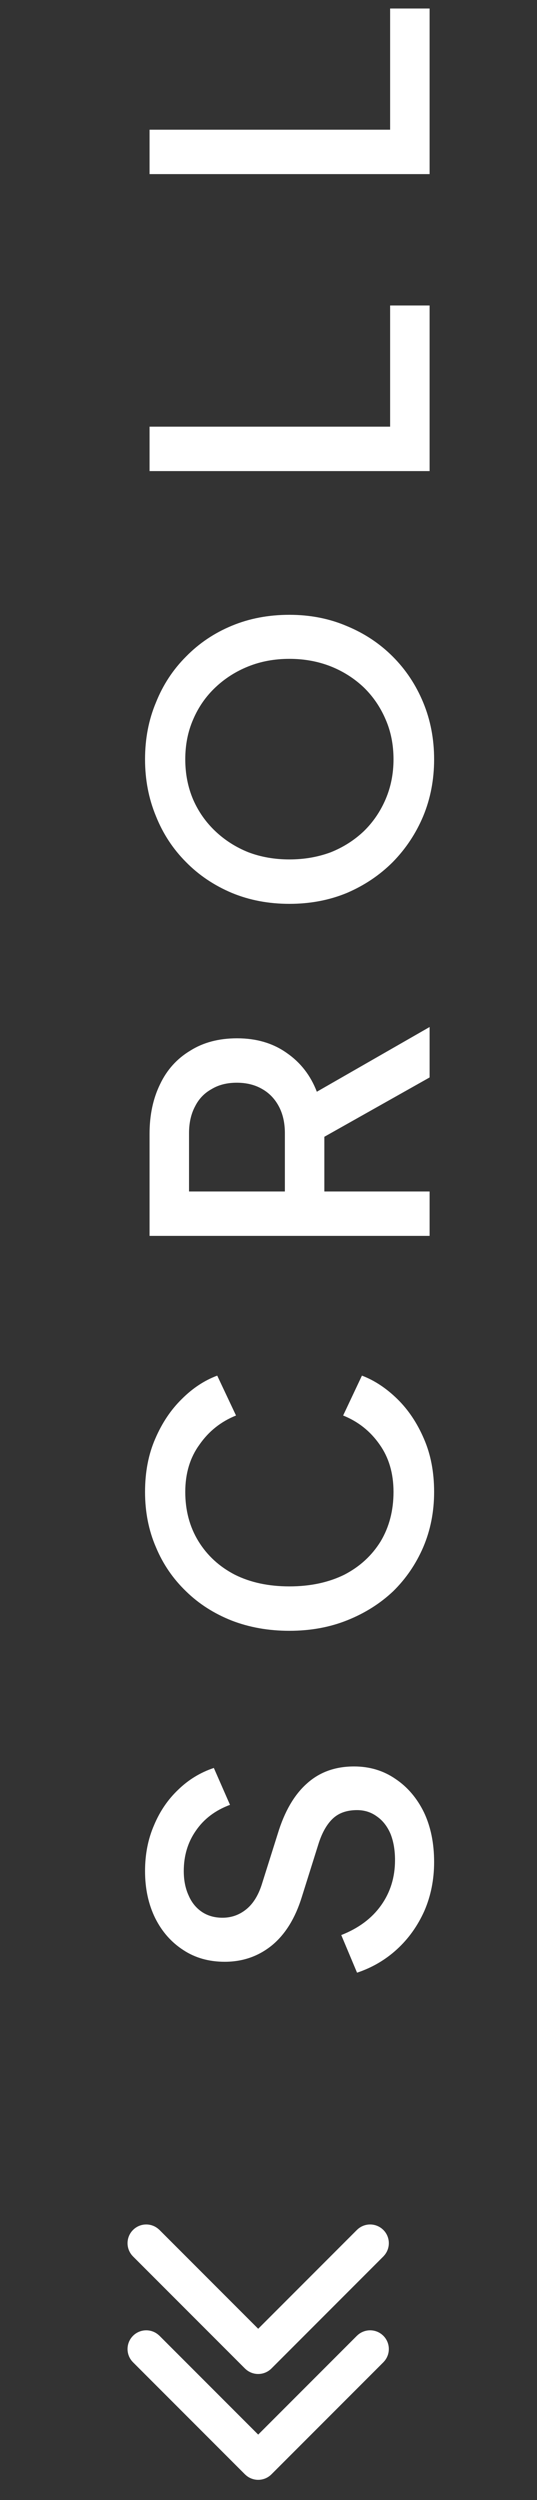 <svg width="20" height="93" viewBox="0 0 20 93" fill="none" xmlns="http://www.w3.org/2000/svg">
<rect x="0" y="0" width="20" height="93" fill="#333333" stroke="none"/>
<path d="M16.168 69.268C16.168 69.921 16.047 70.528 15.804 71.088C15.552 71.648 15.211 72.124 14.782 72.516C14.353 72.908 13.858 73.197 13.298 73.384L12.71 71.984C13.354 71.732 13.849 71.363 14.194 70.878C14.539 70.393 14.712 69.833 14.712 69.198C14.712 68.825 14.656 68.498 14.544 68.218C14.423 67.938 14.255 67.723 14.04 67.574C13.825 67.415 13.578 67.336 13.298 67.336C12.915 67.336 12.612 67.443 12.388 67.658C12.164 67.873 11.987 68.19 11.856 68.61L11.24 70.57C10.997 71.354 10.629 71.951 10.134 72.362C9.63 72.773 9.042 72.978 8.37 72.978C7.782 72.978 7.269 72.833 6.83 72.544C6.382 72.255 6.032 71.858 5.78 71.354C5.528 70.841 5.402 70.257 5.402 69.604C5.402 68.979 5.514 68.409 5.738 67.896C5.953 67.383 6.251 66.944 6.634 66.58C7.017 66.207 7.46 65.936 7.964 65.768L8.566 67.14C8.015 67.345 7.591 67.667 7.292 68.106C6.993 68.535 6.844 69.035 6.844 69.604C6.844 69.949 6.905 70.253 7.026 70.514C7.138 70.775 7.306 70.981 7.53 71.13C7.745 71.27 7.997 71.34 8.286 71.34C8.622 71.34 8.921 71.233 9.182 71.018C9.443 70.803 9.639 70.477 9.77 70.038L10.344 68.218C10.596 67.387 10.96 66.762 11.436 66.342C11.903 65.922 12.486 65.712 13.186 65.712C13.765 65.712 14.278 65.866 14.726 66.174C15.174 66.473 15.529 66.888 15.79 67.42C16.042 67.952 16.168 68.568 16.168 69.268ZM16.168 55.499C16.168 56.237 16.033 56.923 15.762 57.557C15.491 58.183 15.118 58.729 14.642 59.196C14.157 59.653 13.587 60.012 12.934 60.273C12.281 60.535 11.562 60.666 10.778 60.666C10.003 60.666 9.289 60.539 8.636 60.288C7.973 60.026 7.404 59.662 6.928 59.196C6.443 58.729 6.069 58.183 5.808 57.557C5.537 56.932 5.402 56.246 5.402 55.499C5.402 54.762 5.528 54.104 5.78 53.526C6.032 52.938 6.363 52.443 6.774 52.041C7.175 51.64 7.614 51.351 8.09 51.173L8.79 52.657C8.23 52.882 7.777 53.241 7.432 53.736C7.077 54.221 6.9 54.809 6.9 55.499C6.9 56.19 7.063 56.801 7.39 57.334C7.717 57.865 8.169 58.281 8.748 58.58C9.327 58.869 10.003 59.014 10.778 59.014C11.553 59.014 12.234 58.869 12.822 58.58C13.401 58.281 13.853 57.865 14.18 57.334C14.497 56.801 14.656 56.19 14.656 55.499C14.656 54.809 14.483 54.221 14.138 53.736C13.793 53.241 13.34 52.882 12.78 52.657L13.48 51.173C13.947 51.351 14.385 51.64 14.796 52.041C15.207 52.443 15.538 52.938 15.79 53.526C16.042 54.104 16.168 54.762 16.168 55.499ZM16 45.975L5.57 45.975L5.57 42.181C5.57 41.481 5.701 40.865 5.962 40.333C6.214 39.801 6.587 39.385 7.082 39.087C7.567 38.779 8.151 38.625 8.832 38.625C9.551 38.625 10.167 38.807 10.68 39.171C11.193 39.525 11.567 40.006 11.8 40.613L16 38.205L16 40.081L11.45 42.643L12.08 41.565L12.08 44.323L16 44.323L16 45.975ZM10.61 44.323L10.61 42.153C10.61 41.77 10.535 41.439 10.386 41.159C10.237 40.879 10.031 40.664 9.77 40.515C9.499 40.356 9.182 40.277 8.818 40.277C8.454 40.277 8.141 40.356 7.88 40.515C7.609 40.664 7.404 40.879 7.264 41.159C7.115 41.439 7.04 41.77 7.04 42.153L7.04 44.323L10.61 44.323ZM16.168 28.247C16.168 29.003 16.033 29.707 15.762 30.361C15.491 31.005 15.113 31.574 14.628 32.069C14.143 32.554 13.573 32.937 12.92 33.217C12.267 33.487 11.553 33.623 10.778 33.623C10.003 33.623 9.289 33.487 8.636 33.217C7.973 32.937 7.404 32.554 6.928 32.069C6.443 31.583 6.069 31.014 5.808 30.361C5.537 29.707 5.402 29.003 5.402 28.247C5.402 27.481 5.537 26.777 5.808 26.133C6.069 25.479 6.443 24.91 6.928 24.425C7.413 23.93 7.983 23.547 8.636 23.277C9.289 23.006 10.003 22.871 10.778 22.871C11.553 22.871 12.267 23.011 12.92 23.291C13.573 23.561 14.143 23.939 14.628 24.425C15.113 24.91 15.491 25.479 15.762 26.133C16.033 26.786 16.168 27.491 16.168 28.247ZM14.656 28.247C14.656 27.705 14.558 27.211 14.362 26.763C14.166 26.305 13.895 25.909 13.55 25.573C13.195 25.237 12.785 24.975 12.318 24.789C11.842 24.602 11.329 24.509 10.778 24.509C10.227 24.509 9.719 24.602 9.252 24.789C8.785 24.975 8.375 25.237 8.02 25.573C7.665 25.909 7.39 26.305 7.194 26.763C6.998 27.211 6.9 27.705 6.9 28.247C6.9 28.788 6.998 29.287 7.194 29.745C7.39 30.193 7.665 30.585 8.02 30.921C8.375 31.257 8.785 31.518 9.252 31.705C9.719 31.882 10.227 31.971 10.778 31.971C11.329 31.971 11.842 31.882 12.318 31.705C12.785 31.518 13.195 31.257 13.55 30.921C13.895 30.585 14.166 30.188 14.362 29.731C14.558 29.273 14.656 28.779 14.656 28.247ZM16 17.524L5.57 17.524L5.57 15.872L14.53 15.872L14.53 11.364L16 11.364L16 17.524ZM16 6.477L5.57 6.477L5.57 4.825L14.53 4.825L14.53 0.317L16 0.317L16 6.477Z" fill="white"/>
<path d="M5.131 83.131C5.289 82.972 5.538 82.958 5.712 83.088L5.763 83.131L9.616 86.984L13.469 83.131C13.628 82.972 13.876 82.958 14.051 83.088L14.101 83.131C14.259 83.289 14.274 83.538 14.144 83.712L14.101 83.763L9.932 87.932C9.773 88.09 9.525 88.105 9.35 87.975L9.3 87.932L5.131 83.763C4.956 83.588 4.956 83.305 5.131 83.131Z" fill="white" stroke="white" stroke-width="0.5"/>
<path d="M5.131 87.068C5.289 86.91 5.538 86.895 5.712 87.025L5.763 87.068L9.616 90.921L13.469 87.068C13.628 86.91 13.876 86.895 14.051 87.025L14.101 87.068C14.259 87.227 14.274 87.475 14.144 87.65L14.101 87.7L9.932 91.869C9.773 92.028 9.525 92.042 9.35 91.912L9.3 91.869L5.131 87.7C4.956 87.526 4.956 87.243 5.131 87.068Z" fill="white" stroke="white" stroke-width="0.5"/>
</svg>
